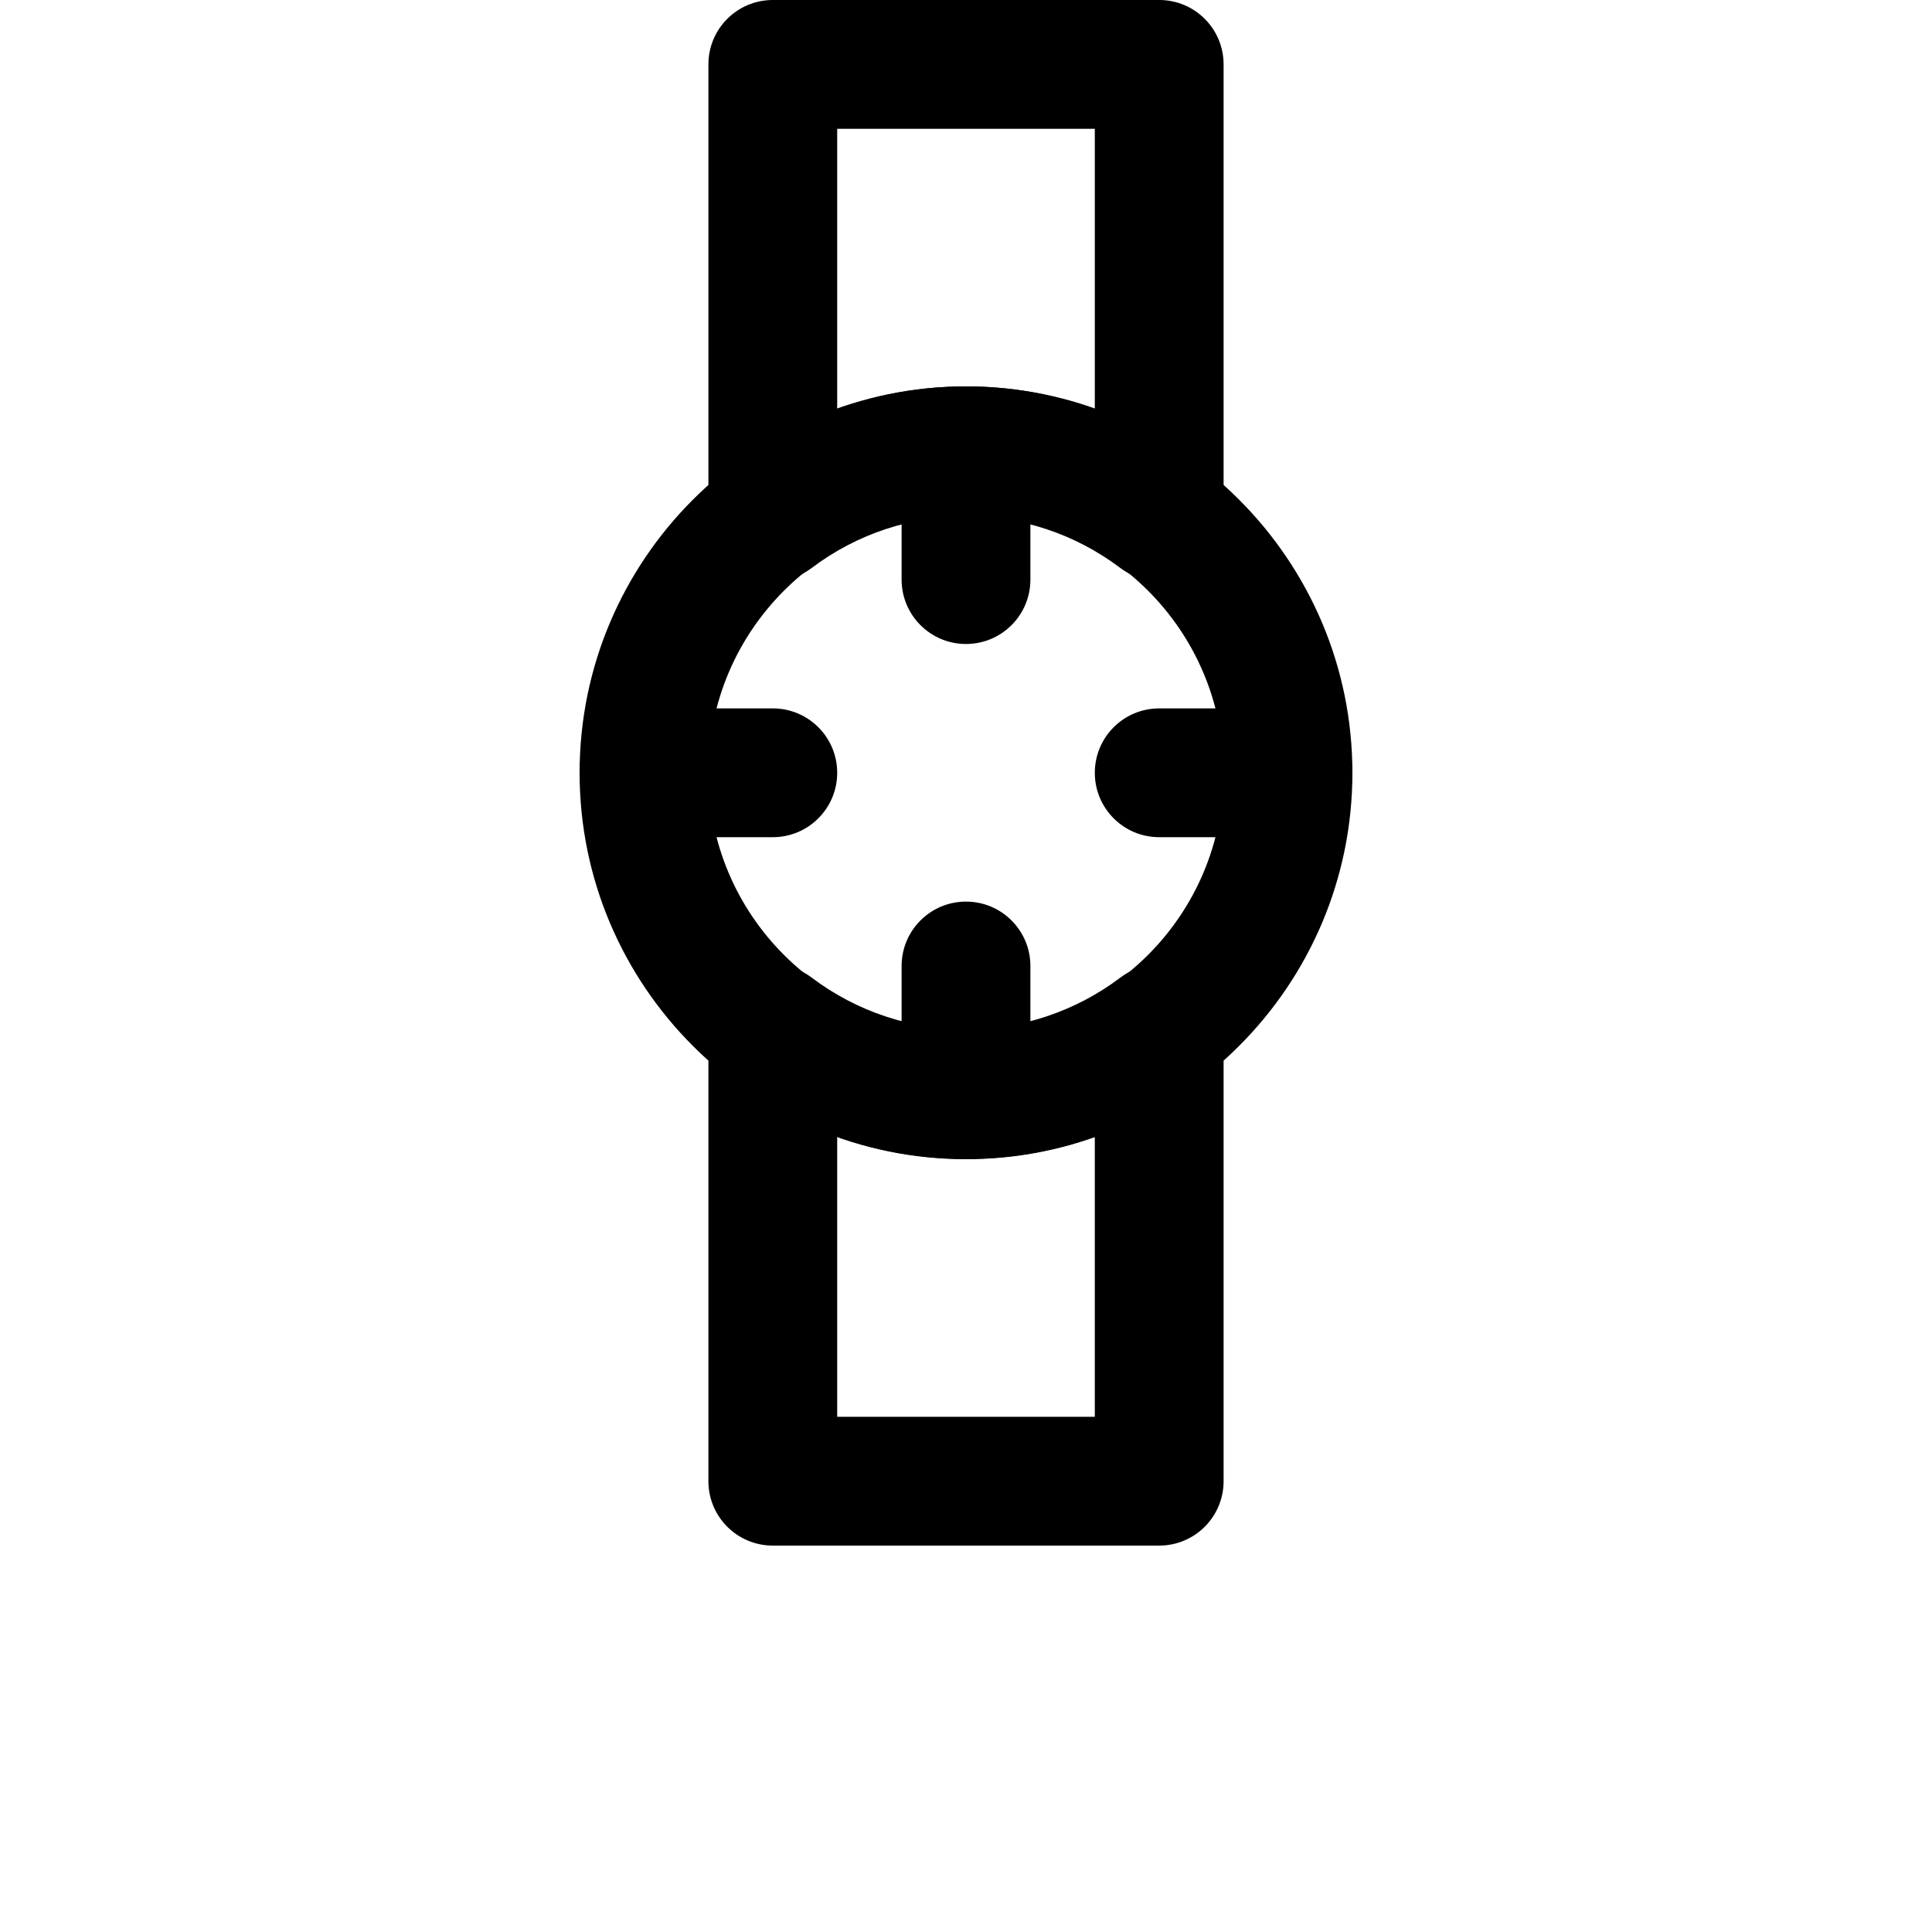 <?xml version="1.0" encoding="UTF-8"?>
<svg width="700pt" height="700pt" version="1.1" viewBox="0 0 700 700" xmlns="http://www.w3.org/2000/svg">
 <g fill-rule="evenodd">
  <path d="m350 186.67c-51.473 0-93.332 41.859-93.332 93.332s41.859 93.332 93.332 93.332 93.332-41.859 93.332-93.332-41.859-93.332-93.332-93.332m0 233.33c-77.211 0-140-62.789-140-140s62.789-140 140-140 140 62.789 140 140-62.789 140-140 140"/>
  <path d="m350 140c16.031 0 31.758 2.777 46.668 8.191v-101.52h-93.336v101.52c14.91-5.414 30.637-8.191 46.668-8.191m70 70.512c-4.992 0-9.941-1.586-14.07-4.711-33.156-25.039-78.703-25.039-111.86 0-7.07 5.344-16.566 6.231-24.453 2.262-7.934-3.918-12.949-12.016-12.949-20.883v-163.85c0-12.879 10.43-23.332 23.332-23.332h140c12.902 0 23.332 10.453 23.332 23.332v163.85c0 8.867-5.016 16.965-12.949 20.883-3.266 1.656-6.836 2.449-10.383 2.449"/>
  <path d="m303.33 513.33h93.336v-101.52c-29.797 10.805-63.539 10.805-93.336 0zm116.67 46.668h-140c-12.902 0-23.332-10.453-23.332-23.332v-163.85c0-8.867 5.016-16.965 12.949-20.883 7.887-3.945 17.383-3.082 24.453 2.262 33.156 25.039 78.703 25.039 111.86 0 7.07-5.344 16.566-6.207 24.453-2.262 7.934 3.918 12.949 12.016 12.949 20.883v163.85c0 12.879-10.43 23.332-23.332 23.332z"/>
  <path d="m466.67 303.33h-46.668c-12.902 0-23.332-10.453-23.332-23.332s10.43-23.332 23.332-23.332h46.668c12.902 0 23.332 10.453 23.332 23.332s-10.43 23.332-23.332 23.332"/>
  <path d="m280 303.33h-46.668c-12.902 0-23.332-10.453-23.332-23.332s10.43-23.332 23.332-23.332h46.668c12.902 0 23.332 10.453 23.332 23.332s-10.43 23.332-23.332 23.332"/>
  <path d="m350 420c-12.902 0-23.332-10.453-23.332-23.332v-46.668c0-12.879 10.43-23.332 23.332-23.332s23.332 10.453 23.332 23.332v46.668c0 12.879-10.43 23.332-23.332 23.332"/>
  <path d="m350 233.33c-12.902 0-23.332-10.453-23.332-23.332v-46.668c0-12.879 10.43-23.332 23.332-23.332s23.332 10.453 23.332 23.332v46.668c0 12.879-10.43 23.332-23.332 23.332"/>
 </g>
</svg>
